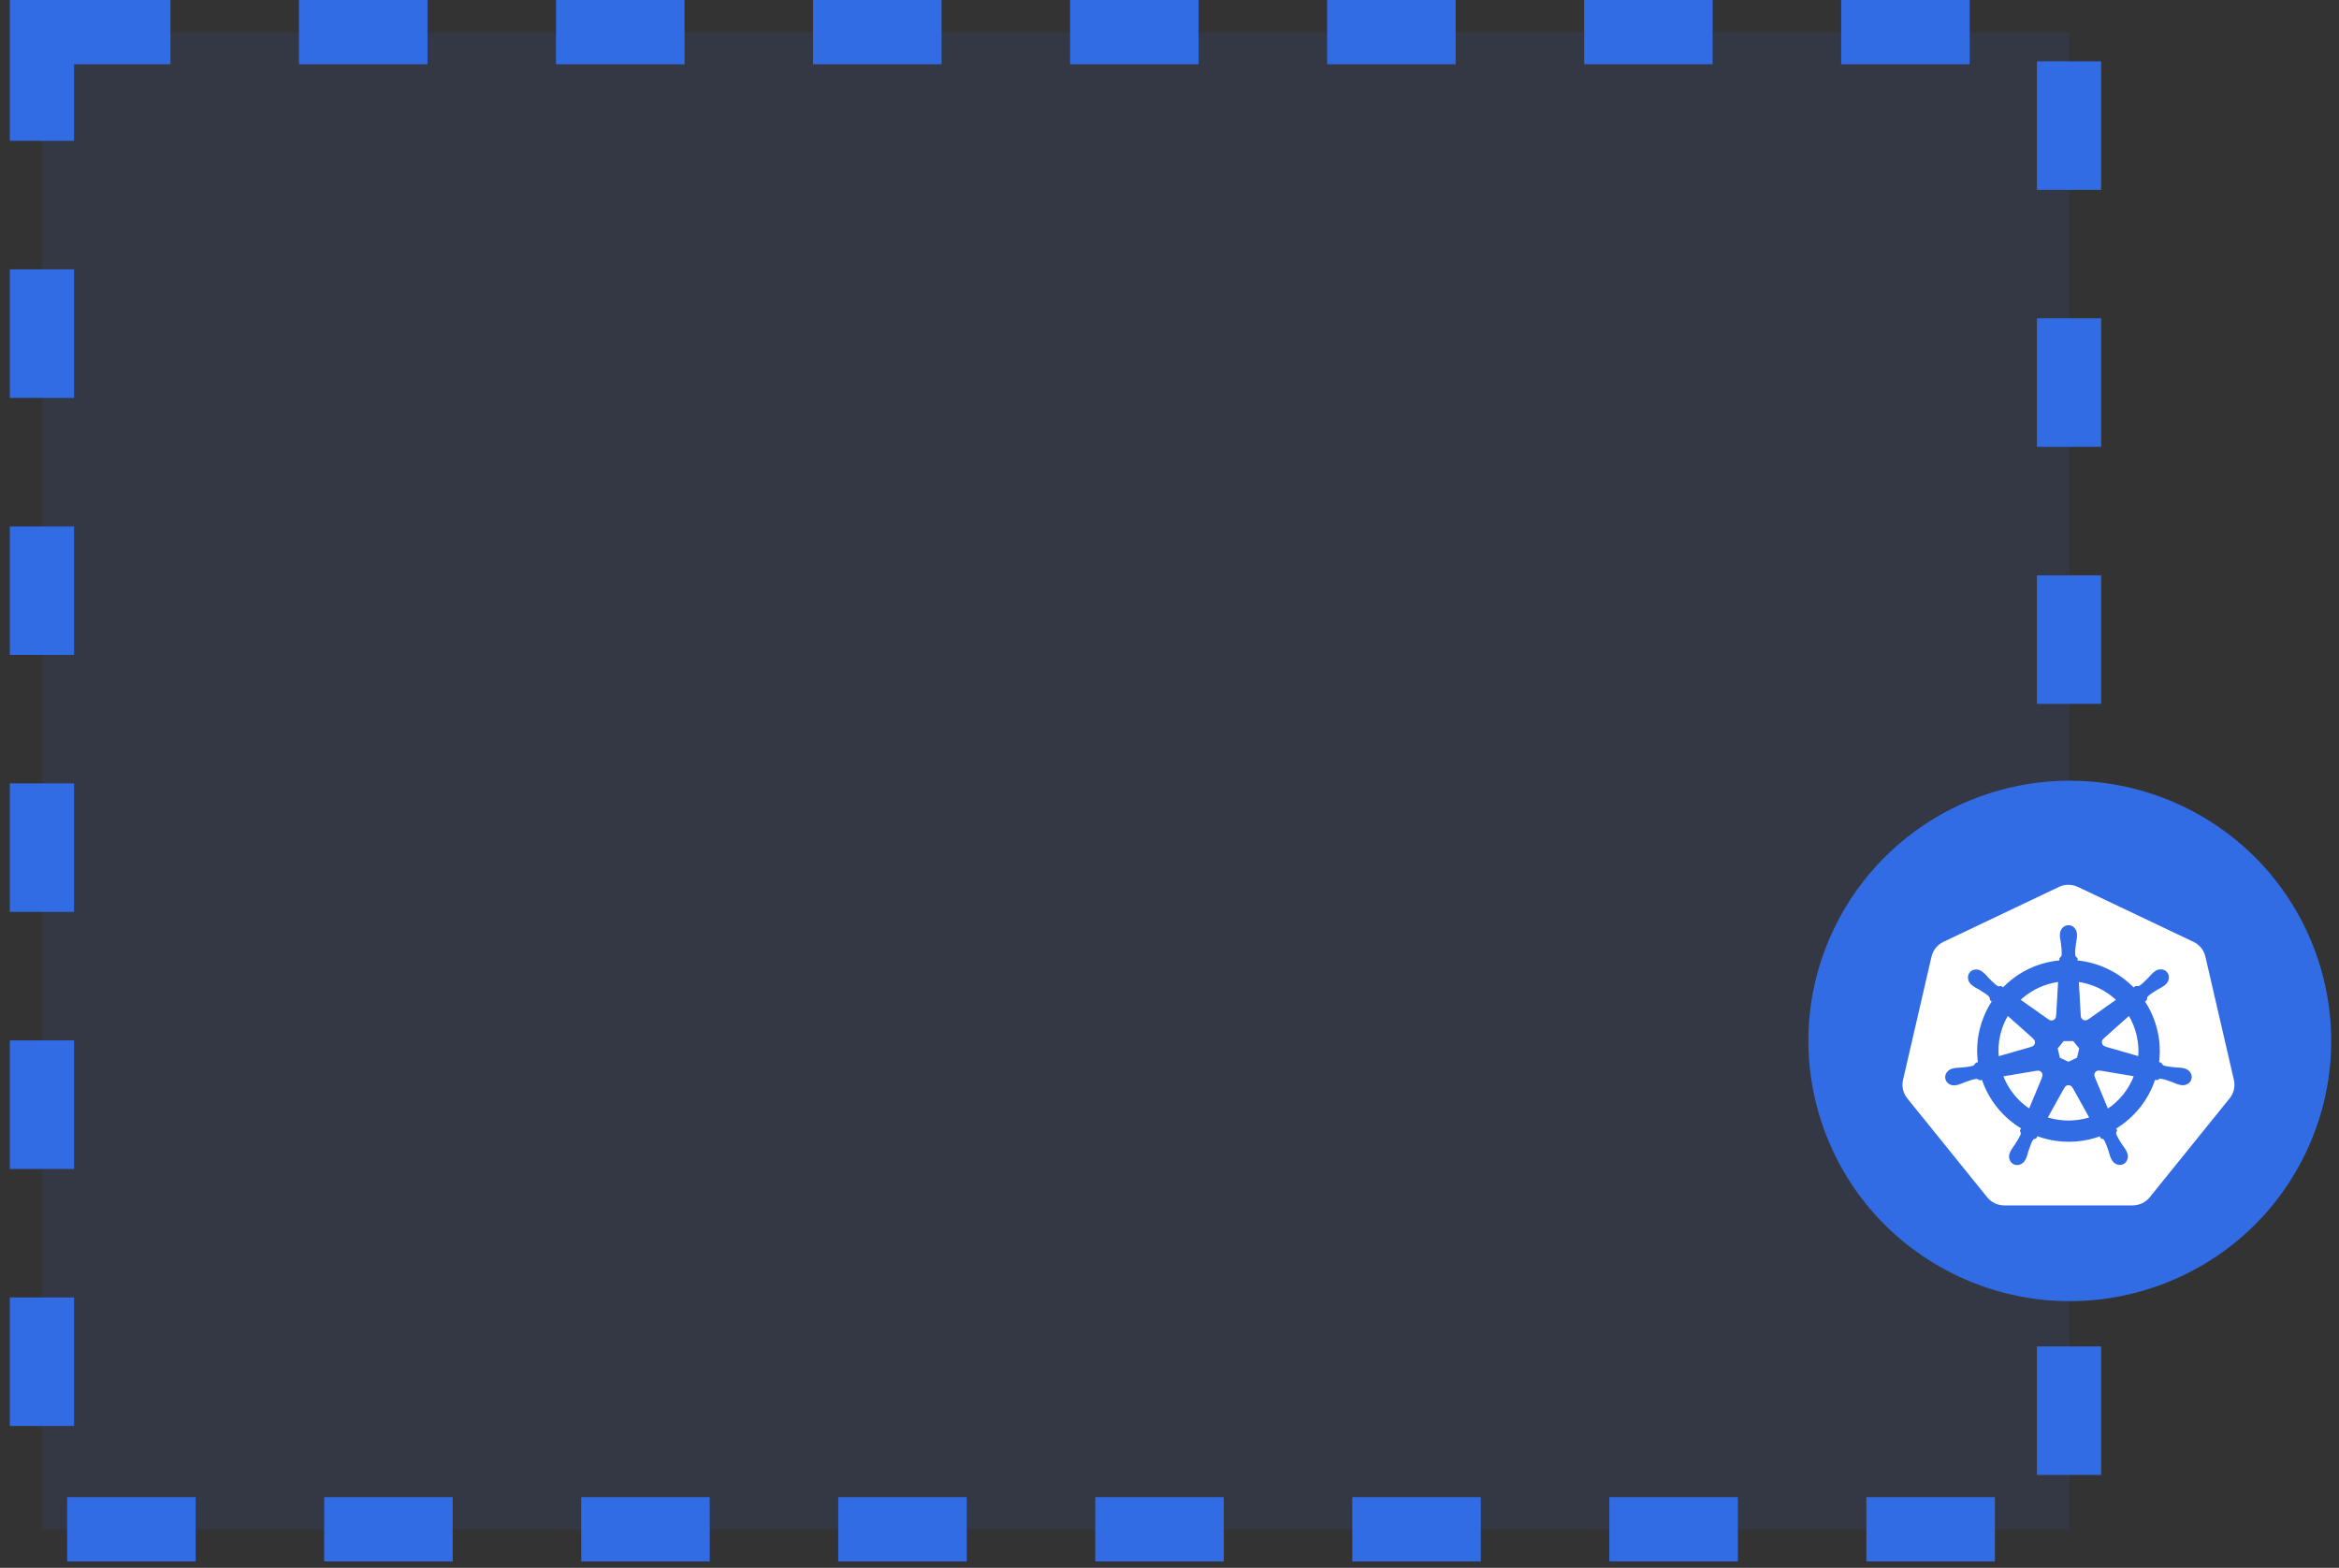 <svg width="182" height="122" viewBox="0 0 182 122" fill="none" xmlns="http://www.w3.org/2000/svg">
<rect x="0" y="0" width="182" height="122" fill="#333333" stroke="none"/>
<rect x="3.264" y="2.5" width="157.73" height="116.5" fill="#326CE5" fill-opacity="0.1" stroke="#326CE5" stroke-width="5" stroke-dasharray="10 10"/>
<path fill-rule="evenodd" clip-rule="evenodd" d="M152.272 99.26C142.141 94.432 137.86 82.341 142.71 72.255C145.039 67.411 149.205 63.687 154.292 61.902C159.378 60.116 164.969 60.416 169.834 62.735C179.965 67.563 184.246 79.654 179.396 89.74C174.546 99.827 162.402 104.089 152.272 99.26Z" fill="#326CE5"/>
<path d="M160.86 68.852C160.631 68.864 160.408 68.92 160.202 69.018L151.222 73.289C150.99 73.4 150.785 73.561 150.624 73.76C150.464 73.959 150.35 74.191 150.293 74.44L148.077 84.034C148.026 84.255 148.021 84.484 148.061 84.707C148.101 84.931 148.186 85.144 148.311 85.334C148.341 85.381 148.373 85.426 148.408 85.469L154.624 93.162C154.785 93.362 154.989 93.522 155.221 93.633C155.454 93.743 155.708 93.8 155.966 93.8L165.934 93.798C166.192 93.798 166.446 93.741 166.679 93.631C166.911 93.521 167.115 93.36 167.276 93.161L173.489 85.467C173.65 85.268 173.764 85.035 173.821 84.787C173.879 84.538 173.879 84.28 173.821 84.032L171.603 74.437C171.545 74.189 171.432 73.957 171.271 73.757C171.11 73.558 170.906 73.398 170.673 73.287L161.692 69.018C161.433 68.895 161.147 68.838 160.86 68.852Z" fill="white"/>
<path d="M160.949 72.117C160.652 72.118 160.411 72.384 160.411 72.712C160.411 72.717 160.412 72.722 160.412 72.727C160.412 72.771 160.41 72.825 160.411 72.864C160.418 73.053 160.46 73.198 160.485 73.373C160.53 73.746 160.568 74.056 160.544 74.344C160.522 74.452 160.441 74.551 160.37 74.62L160.357 74.847C160.035 74.873 159.71 74.922 159.386 74.995C157.99 75.311 156.789 76.026 155.874 76.993C155.814 76.952 155.71 76.878 155.68 76.855C155.584 76.868 155.487 76.898 155.36 76.824C155.12 76.663 154.901 76.441 154.636 76.173C154.514 76.045 154.426 75.922 154.282 75.799C154.249 75.771 154.199 75.733 154.162 75.704C154.05 75.615 153.917 75.568 153.788 75.563C153.623 75.558 153.464 75.622 153.36 75.752C153.175 75.983 153.234 76.336 153.492 76.541C153.494 76.543 153.497 76.545 153.5 76.547C153.535 76.575 153.579 76.612 153.611 76.636C153.764 76.748 153.904 76.806 154.057 76.895C154.378 77.093 154.645 77.257 154.856 77.454C154.939 77.542 154.953 77.696 154.964 77.763L155.136 77.916C154.214 79.298 153.787 81.004 154.04 82.743L153.815 82.808C153.755 82.885 153.671 83.005 153.584 83.041C153.307 83.127 152.996 83.159 152.62 83.198C152.444 83.213 152.291 83.204 152.104 83.24C152.063 83.247 152.006 83.262 151.961 83.273C151.959 83.273 151.958 83.273 151.956 83.274C151.954 83.274 151.951 83.276 151.948 83.276C151.631 83.352 151.428 83.642 151.493 83.928C151.559 84.213 151.868 84.387 152.187 84.319C152.189 84.318 152.193 84.318 152.195 84.318C152.199 84.317 152.202 84.315 152.206 84.314C152.25 84.305 152.306 84.294 152.344 84.283C152.528 84.234 152.662 84.162 152.827 84.099C153.182 83.972 153.477 83.866 153.764 83.825C153.884 83.816 154.01 83.899 154.073 83.934L154.307 83.894C154.846 85.558 155.976 86.903 157.407 87.746L157.309 87.98C157.344 88.07 157.383 88.193 157.357 88.282C157.253 88.552 157.074 88.836 156.871 89.153C156.772 89.299 156.671 89.413 156.582 89.58C156.561 89.621 156.534 89.682 156.513 89.724C156.375 90.019 156.477 90.358 156.742 90.485C157.009 90.613 157.34 90.478 157.484 90.183C157.484 90.183 157.485 90.182 157.485 90.182C157.485 90.181 157.485 90.181 157.485 90.181C157.505 90.139 157.534 90.084 157.552 90.045C157.628 89.871 157.653 89.722 157.707 89.554C157.849 89.198 157.927 88.825 158.123 88.593C158.176 88.529 158.264 88.505 158.354 88.481L158.476 88.261C159.723 88.738 161.119 88.865 162.514 88.55C162.832 88.478 163.139 88.385 163.436 88.274C163.471 88.334 163.534 88.45 163.551 88.479C163.643 88.509 163.744 88.525 163.826 88.645C163.972 88.894 164.072 89.189 164.194 89.545C164.248 89.713 164.274 89.862 164.35 90.035C164.368 90.075 164.397 90.131 164.417 90.173C164.56 90.468 164.893 90.604 165.16 90.476C165.425 90.348 165.527 90.01 165.389 89.715C165.368 89.673 165.34 89.611 165.319 89.571C165.23 89.404 165.129 89.291 165.03 89.145C164.827 88.828 164.658 88.565 164.554 88.295C164.51 88.156 164.561 88.07 164.595 87.98C164.575 87.957 164.531 87.825 164.506 87.764C165.992 86.89 167.089 85.495 167.604 83.883C167.674 83.894 167.795 83.915 167.834 83.923C167.915 83.87 167.989 83.801 168.135 83.812C168.422 83.854 168.716 83.96 169.072 84.087C169.237 84.15 169.37 84.223 169.554 84.272C169.593 84.282 169.649 84.292 169.693 84.302C169.697 84.303 169.7 84.304 169.703 84.305C169.706 84.306 169.709 84.306 169.712 84.306C170.03 84.375 170.34 84.201 170.405 83.915C170.471 83.63 170.267 83.34 169.95 83.264C169.904 83.253 169.839 83.235 169.794 83.227C169.607 83.192 169.455 83.2 169.279 83.186C168.903 83.147 168.592 83.115 168.315 83.028C168.202 82.984 168.122 82.851 168.083 82.796L167.866 82.733C167.978 81.922 167.948 81.079 167.753 80.235C167.557 79.383 167.209 78.604 166.746 77.918C166.802 77.867 166.907 77.774 166.937 77.747C166.946 77.651 166.938 77.55 167.038 77.444C167.249 77.246 167.516 77.083 167.837 76.885C167.99 76.796 168.131 76.738 168.284 76.626C168.319 76.6 168.366 76.56 168.402 76.531C168.66 76.326 168.719 75.973 168.534 75.742C168.349 75.511 167.991 75.489 167.733 75.694C167.696 75.723 167.646 75.76 167.613 75.789C167.469 75.912 167.38 76.034 167.258 76.162C166.993 76.43 166.774 76.654 166.534 76.815C166.429 76.876 166.277 76.855 166.208 76.851L166.003 76.996C164.837 75.779 163.25 75.001 161.541 74.85C161.537 74.779 161.53 74.65 161.529 74.611C161.459 74.544 161.374 74.487 161.353 74.344C161.33 74.056 161.369 73.746 161.414 73.373C161.439 73.198 161.48 73.053 161.487 72.864C161.489 72.821 161.486 72.758 161.486 72.712C161.486 72.384 161.246 72.117 160.949 72.117H160.949ZM160.276 76.268L160.116 79.075L160.105 79.08C160.094 79.331 159.886 79.532 159.631 79.532C159.527 79.532 159.431 79.498 159.352 79.442L159.348 79.444L157.036 77.812C157.746 77.117 158.655 76.603 159.703 76.366C159.894 76.323 160.085 76.291 160.276 76.268ZM161.623 76.268C162.846 76.417 163.977 76.969 164.843 77.813L162.546 79.435L162.538 79.431C162.334 79.579 162.047 79.543 161.888 79.344C161.823 79.263 161.789 79.168 161.785 79.071L161.783 79.07L161.623 76.268ZM156.198 78.861L158.308 80.74L158.306 80.752C158.497 80.917 158.525 81.203 158.366 81.401C158.301 81.482 158.214 81.537 158.12 81.562L158.118 81.572L155.412 82.349C155.274 81.095 155.571 79.877 156.198 78.861ZM165.685 78.862C165.999 79.368 166.236 79.933 166.378 80.546C166.517 81.151 166.552 81.756 166.495 82.34L163.775 81.56L163.773 81.549C163.529 81.482 163.38 81.236 163.436 80.988C163.46 80.887 163.514 80.801 163.587 80.738L163.586 80.732L165.685 78.862H165.685ZM160.516 80.885H161.381L161.918 81.554L161.725 82.389L160.949 82.76L160.17 82.388L159.977 81.553L160.516 80.885ZM163.288 83.174C163.325 83.172 163.362 83.176 163.397 83.182L163.402 83.177L166.201 83.648C165.791 84.793 165.007 85.786 163.96 86.45L162.874 83.838L162.877 83.833C162.777 83.602 162.877 83.331 163.107 83.221C163.165 83.193 163.227 83.177 163.288 83.174H163.288ZM158.588 83.186C158.801 83.189 158.993 83.336 159.042 83.553C159.066 83.654 159.054 83.755 159.016 83.843L159.024 83.853L157.949 86.44C156.944 85.798 156.143 84.836 155.715 83.657L158.49 83.188L158.494 83.194C158.526 83.188 158.557 83.185 158.588 83.186V83.186ZM160.932 84.319C161.006 84.316 161.081 84.331 161.153 84.366C161.247 84.411 161.32 84.482 161.366 84.567H161.376L162.744 87.027C162.566 87.087 162.384 87.137 162.197 87.179C161.151 87.416 160.108 87.344 159.164 87.024L160.528 84.568H160.531C160.613 84.416 160.768 84.325 160.932 84.319Z" fill="#326CE5" stroke="#326CE5" stroke-width="0.25"/>
</svg>
